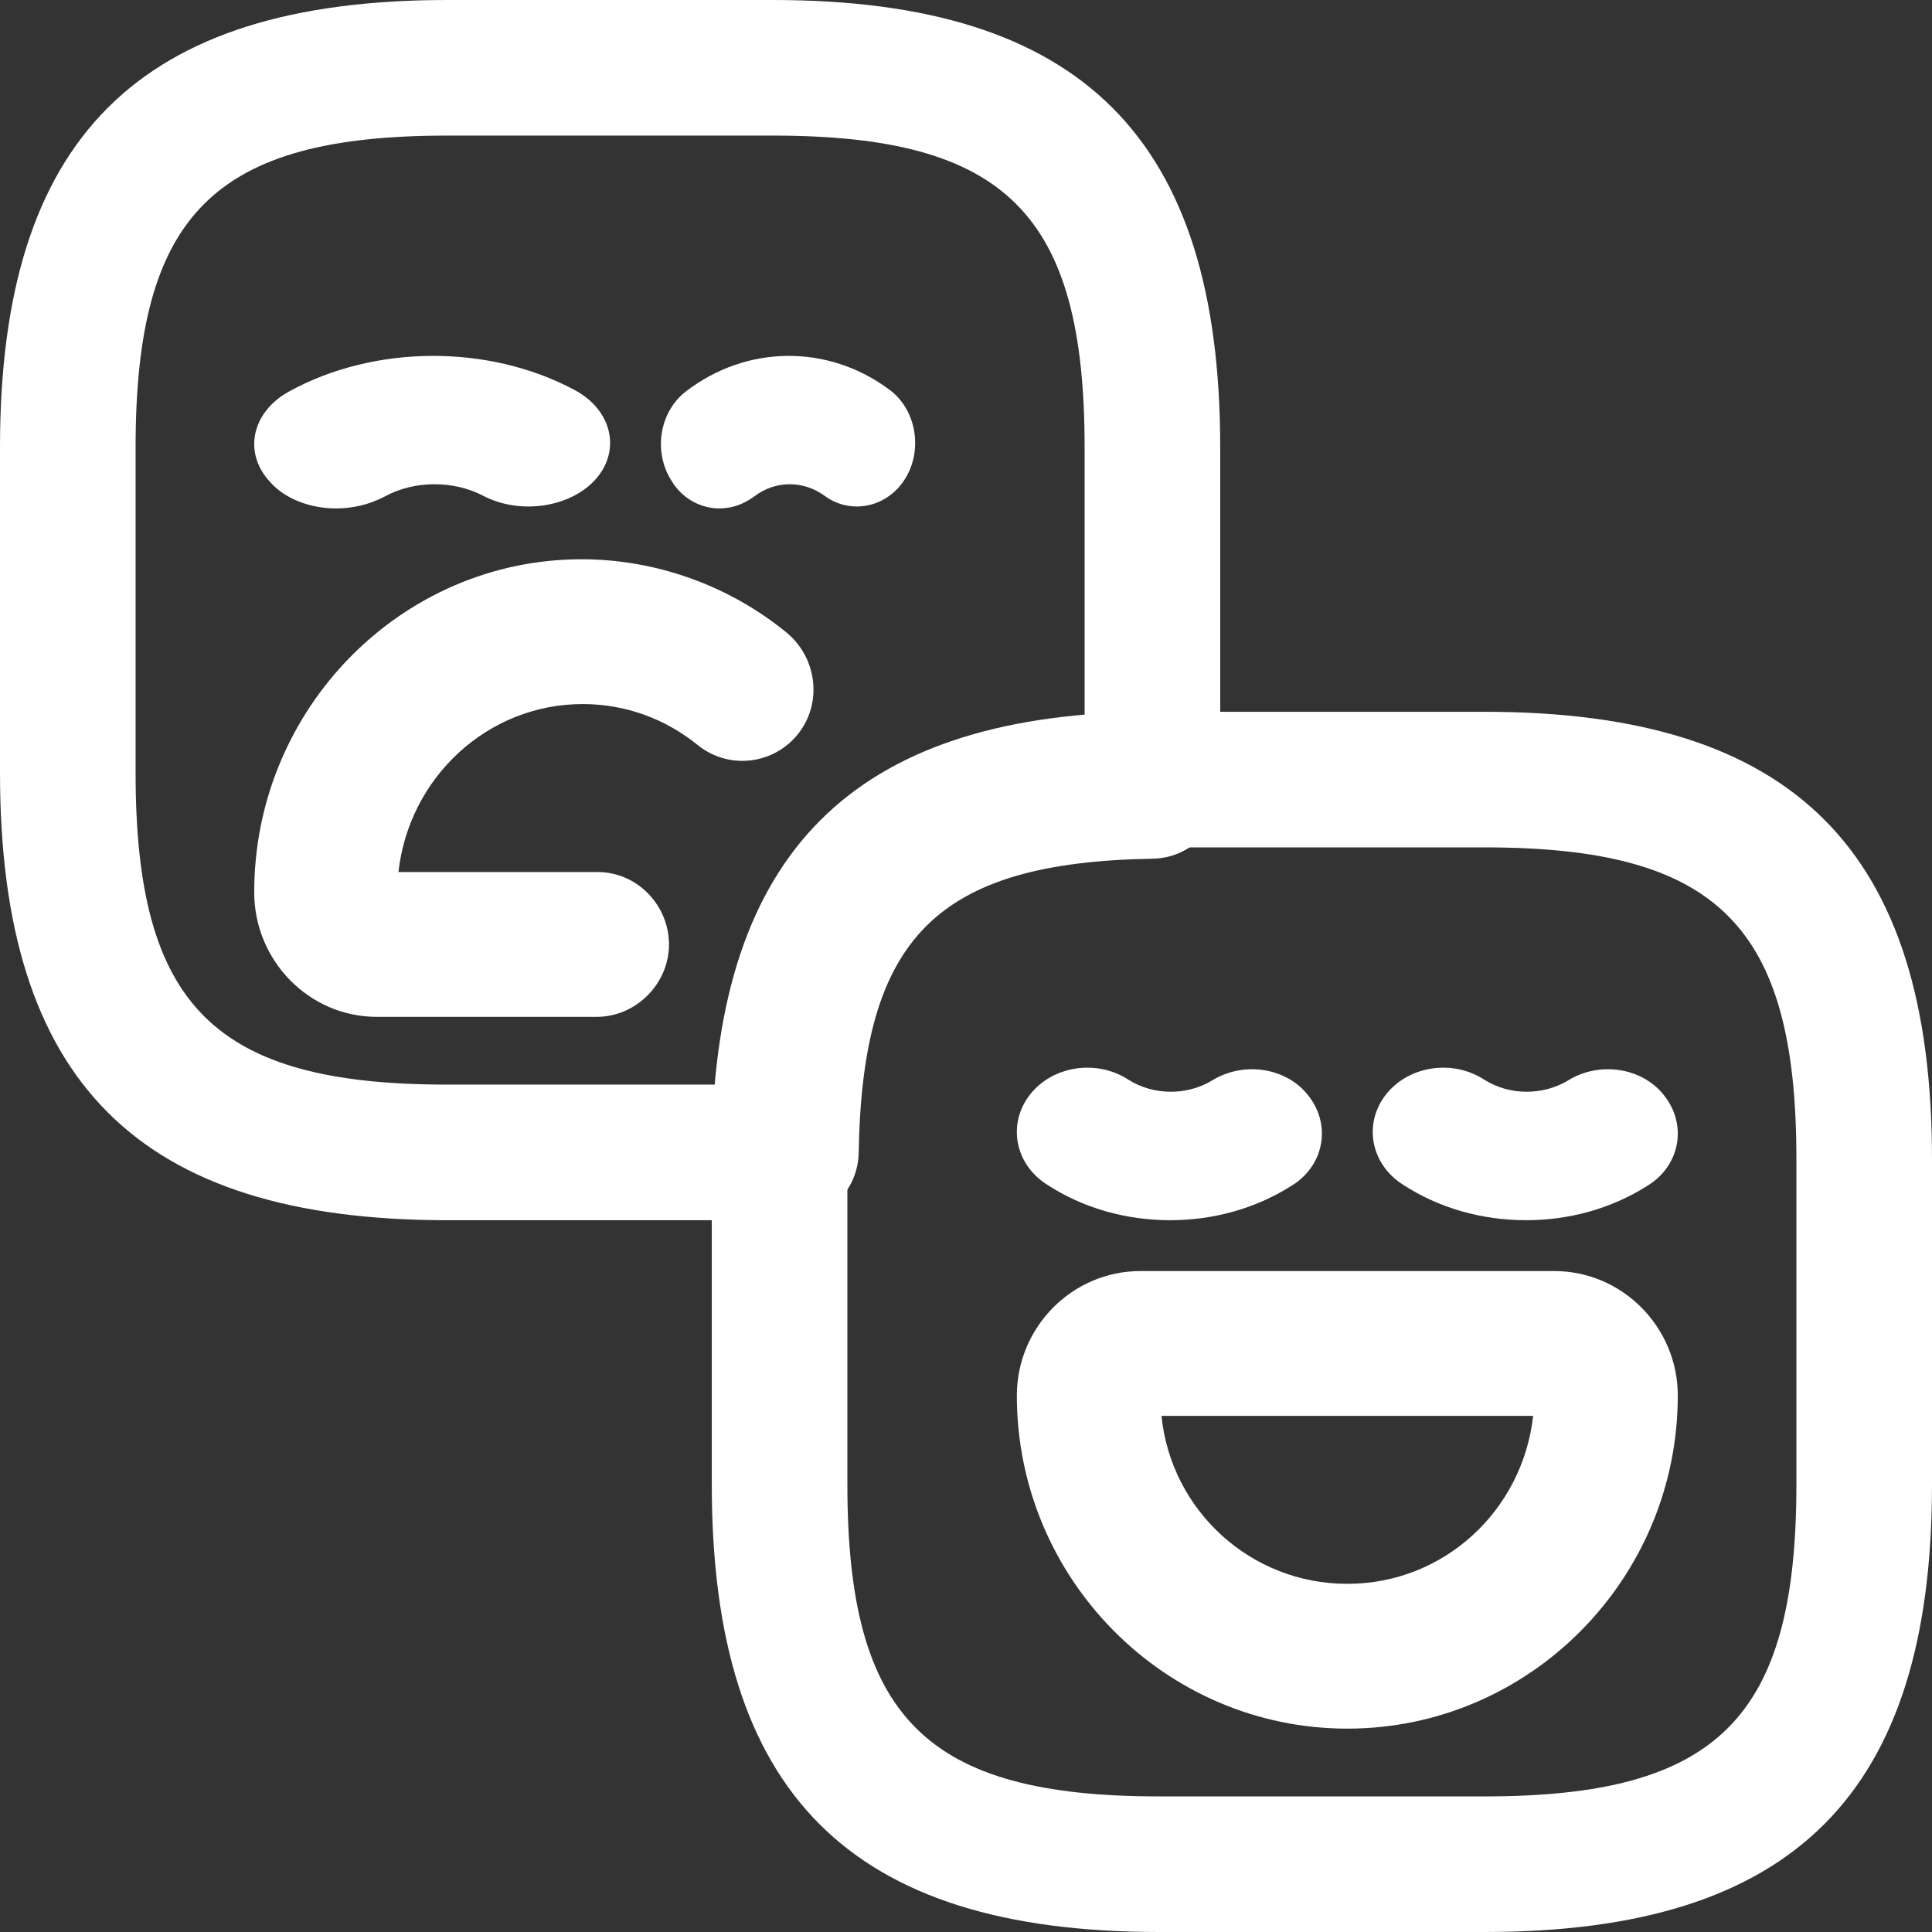<svg width="38" height="38" viewBox="0 0 38 38" fill="none" xmlns="http://www.w3.org/2000/svg">
<rect x="0" y="0" width="38" height="38" fill="#333333" stroke="none"/>
<path d="M15.556 24H8.8C2.72 24 0 21.28 0 15.2V8.8C0 2.72 2.72 0 8.8 0H15.2C21.28 0 24 2.72 24 8.8V15.556C24 16.284 23.413 16.871 22.684 16.889C18.418 16.96 16.96 18.436 16.889 22.684C16.871 23.413 16.284 24 15.556 24ZM8.8 2.667C4.213 2.667 2.667 4.213 2.667 8.8V15.2C2.667 19.787 4.213 21.333 8.8 21.333H14.293C14.72 16.996 16.996 14.738 21.333 14.293V8.8C21.333 4.213 19.787 2.667 15.2 2.667H8.8Z" fill="white"/>
<path d="M6.604 10C6.111 10 5.597 9.816 5.297 9.463C4.782 8.893 4.954 8.105 5.682 7.702C7.354 6.78 9.605 6.763 11.298 7.669C12.027 8.055 12.22 8.843 11.727 9.413C11.234 9.983 10.226 10.134 9.498 9.748C8.919 9.447 8.147 9.447 7.569 9.765C7.247 9.933 6.926 10 6.604 10Z" fill="white"/>
<path d="M14.146 10C13.794 10 13.426 9.816 13.212 9.463C12.844 8.893 12.967 8.105 13.487 7.702C14.682 6.78 16.289 6.763 17.499 7.669C18.019 8.055 18.157 8.843 17.805 9.413C17.453 9.983 16.733 10.134 16.213 9.748C15.799 9.447 15.248 9.447 14.835 9.765C14.605 9.933 14.375 10 14.146 10Z" fill="white"/>
<path d="M11.739 20H7.408C6.083 20 5 18.898 5 17.55C5 13.943 7.893 11 11.44 11C12.896 11 14.334 11.512 15.472 12.443C16.07 12.937 16.182 13.829 15.696 14.437C15.211 15.044 14.334 15.139 13.736 14.664C13.083 14.133 12.299 13.848 11.459 13.848C9.592 13.848 8.043 15.291 7.837 17.152H11.758C12.523 17.152 13.158 17.797 13.158 18.576C13.158 19.354 12.504 20 11.739 20Z" fill="white"/>
<path d="M29.2 38H22.8C16.72 38 14 35.28 14 29.2V22.444C14.107 16.773 16.773 14.107 22.427 14H29.2C35.28 14 38 16.72 38 22.8V29.2C38 35.28 35.28 38 29.2 38ZM22.444 16.667C18.213 16.738 16.738 18.213 16.667 22.462V29.2C16.667 33.787 18.213 35.333 22.8 35.333H29.2C33.787 35.333 35.333 33.787 35.333 29.2V22.8C35.333 18.213 33.787 16.667 29.2 16.667H22.444Z" fill="white"/>
<path d="M23.017 24C22.151 24 21.304 23.765 20.586 23.295C19.96 22.893 19.813 22.105 20.255 21.534C20.697 20.964 21.562 20.829 22.188 21.232C22.685 21.551 23.348 21.551 23.845 21.249C24.471 20.863 25.337 20.997 25.76 21.584C26.184 22.155 26.037 22.943 25.392 23.329C24.674 23.782 23.845 24 23.017 24Z" fill="white"/>
<path d="M30.017 24C29.151 24 28.304 23.765 27.586 23.295C26.96 22.893 26.813 22.105 27.255 21.534C27.697 20.964 28.562 20.829 29.188 21.232C29.685 21.551 30.348 21.551 30.845 21.249C31.471 20.863 32.337 20.997 32.76 21.584C33.184 22.155 33.037 22.943 32.392 23.329C31.674 23.782 30.845 24 30.017 24Z" fill="white"/>
<path d="M26.5 34C22.92 34 20 31.057 20 27.449C20 26.101 21.093 25 22.43 25H30.57C31.907 25 33 26.101 33 27.449C33 31.057 30.08 34 26.5 34ZM22.845 27.848C23.033 29.709 24.597 31.152 26.5 31.152C28.403 31.152 29.948 29.709 30.155 27.848H22.845Z" fill="white"/>
</svg>
